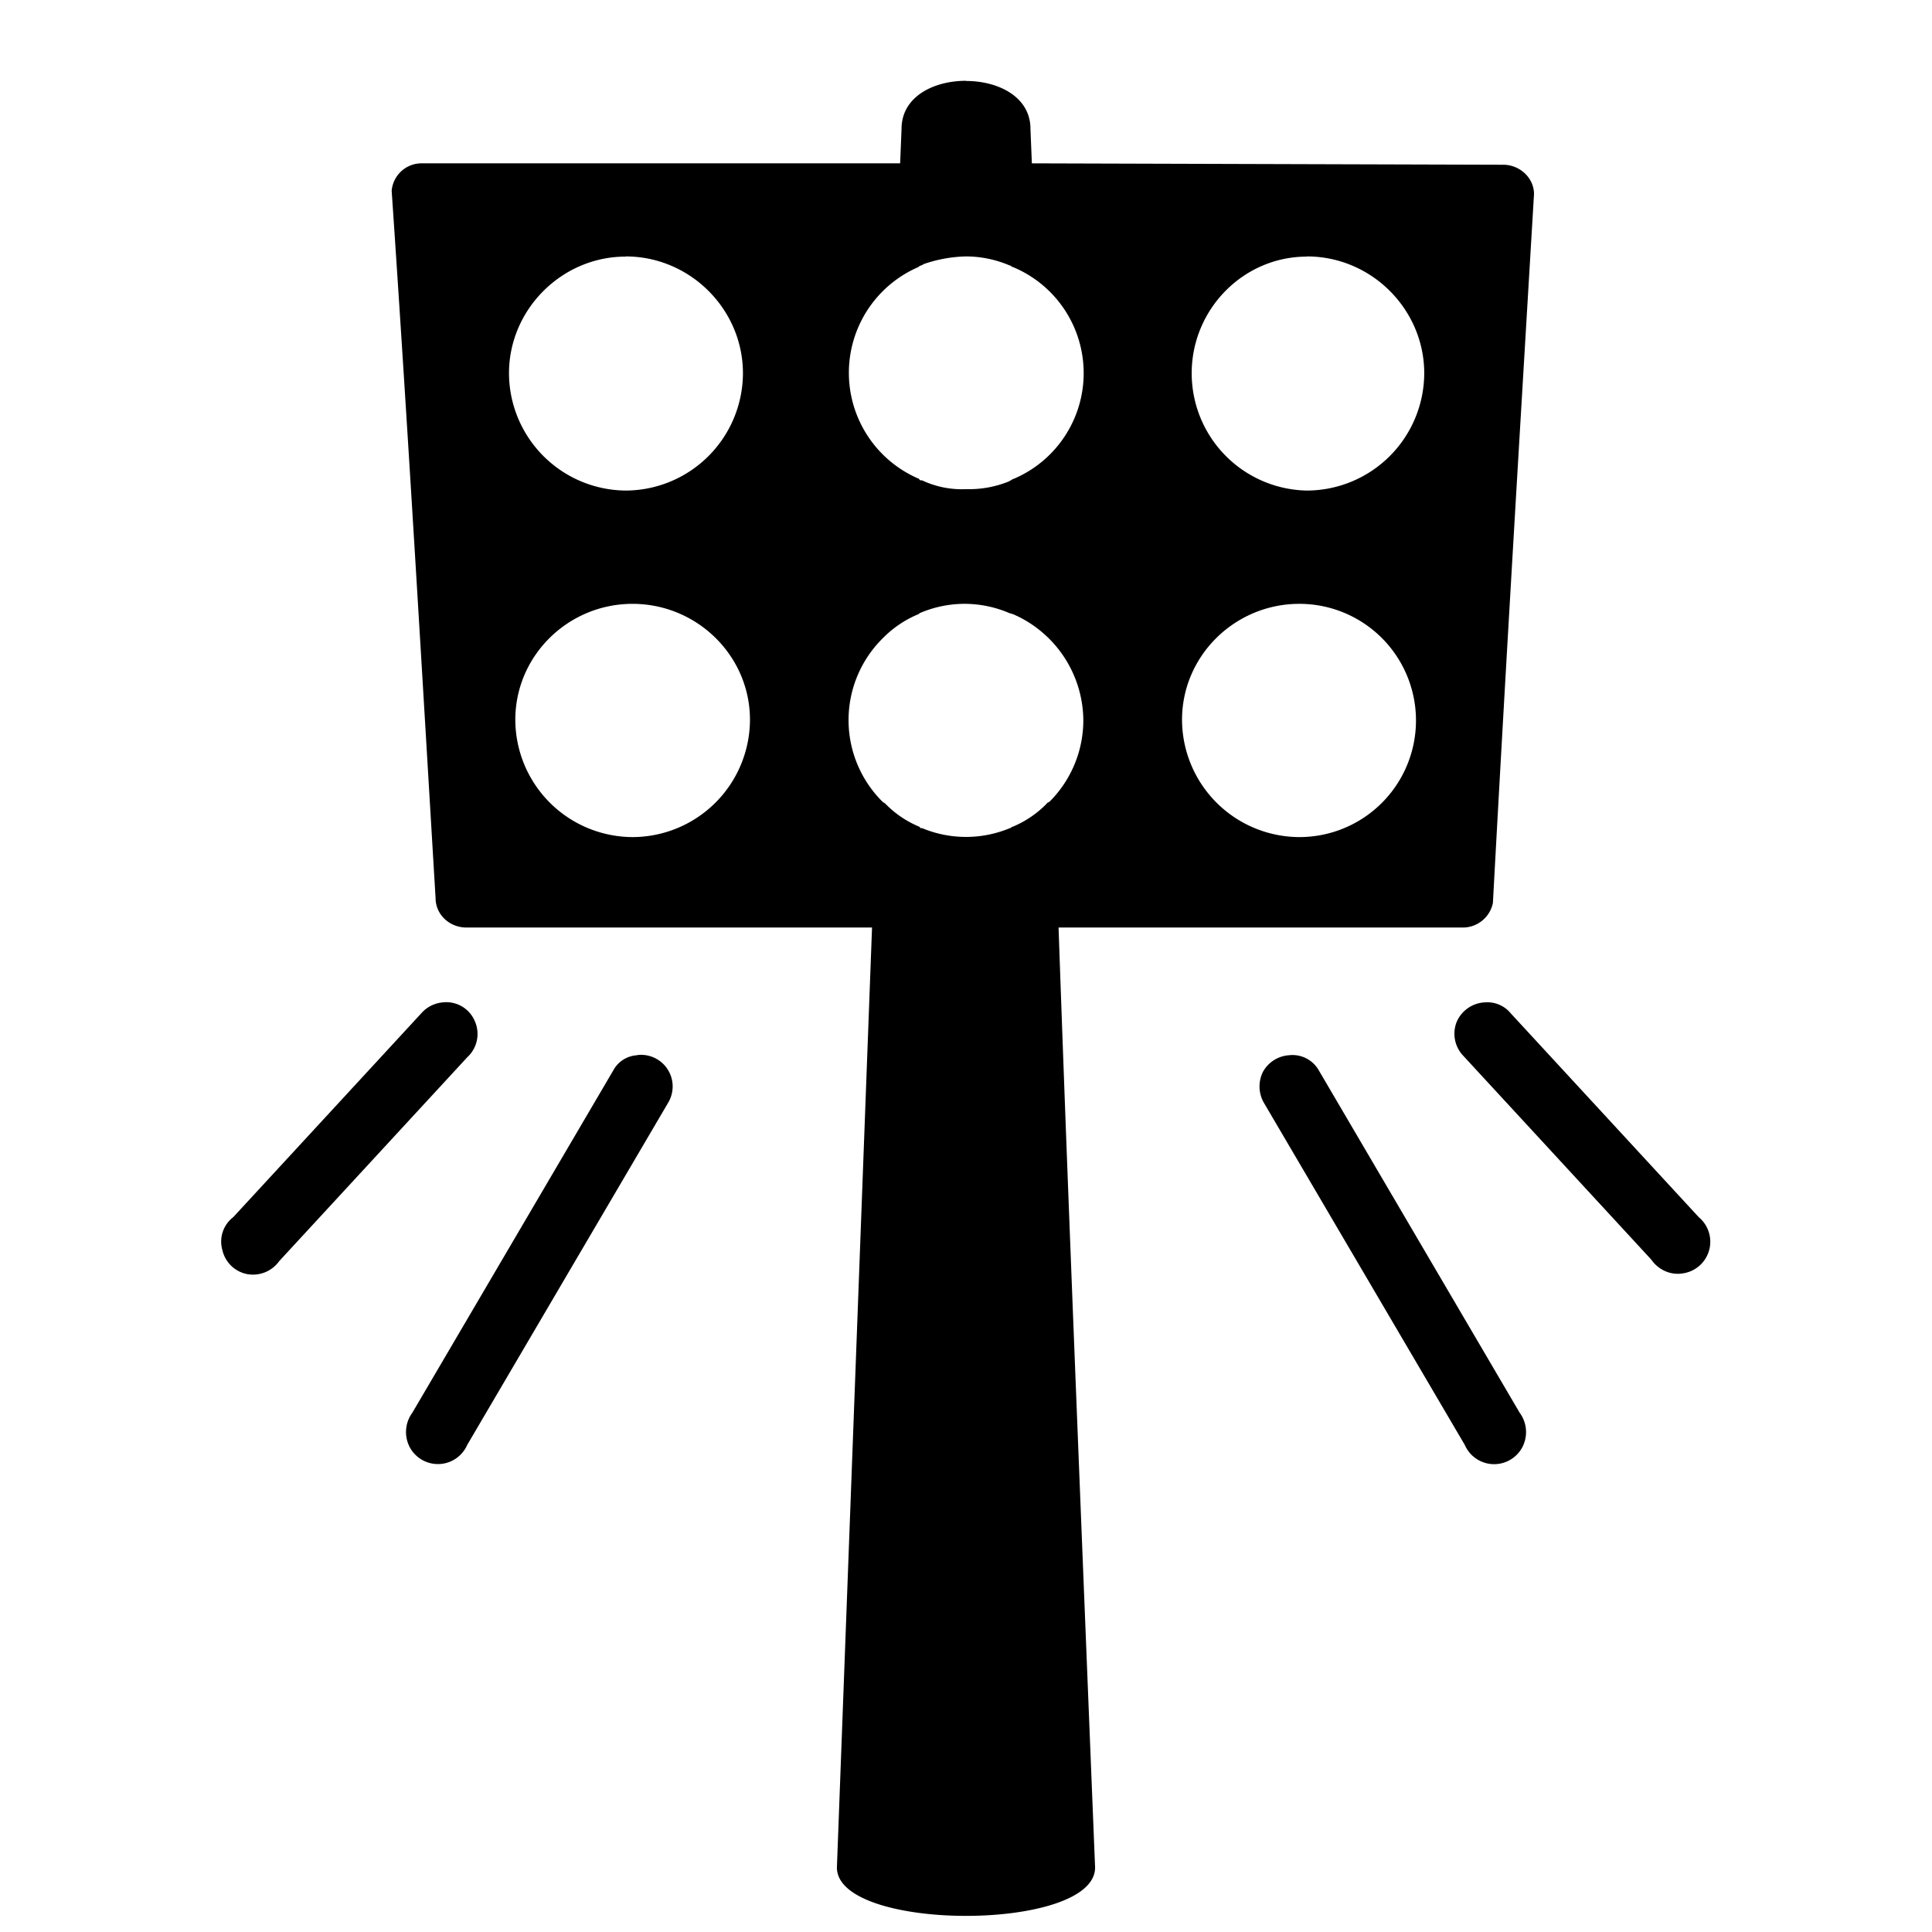 <svg xmlns="http://www.w3.org/2000/svg" width="11" height="11"><path d="M5.5.46c-.184 0-.367.09-.367.274L5.125.93H2.406a.171.171 0 0 0-.176.156c.094 1.379.176 2.793.25 4.027 0 .094.079.168.176.168h2.309l-.2 5.352c0 .367 1.47.367 1.47 0-.133-3.301-.169-4.238-.208-5.352h2.305a.175.175 0 0 0 .168-.14c.074-1.371.16-2.793.234-4.036 0-.093-.082-.167-.175-.167H8.55L5.875.93 5.867.734c0-.183-.183-.273-.367-.273Zm-1.938 1c.368 0 .668.302.668.665a.67.67 0 0 1-.668.668.67.67 0 0 1-.664-.668c0-.363.301-.664.664-.664Zm1.938 0c.09 0 .176.02.25.052.008 0 .008.008.016.008a.654.654 0 0 1 .004 1.207c-.004 0-.012.007-.028.015a.608.608 0 0 1-.242.043.532.532 0 0 1-.25-.05c-.008 0-.016 0-.016-.008A.656.656 0 0 1 5.23 1.52c.004-.008.02-.008.028-.016A.785.785 0 0 1 5.5 1.46Zm1.941 0c.368 0 .668.302.668.665a.67.67 0 0 1-.668.668.668.668 0 0 1-.656-.668c0-.363.293-.664.656-.664Zm-3.84 1.978c.368 0 .669.296.669.66a.67.67 0 0 1-.668.668.67.67 0 0 1-.668-.668c0-.364.3-.66.668-.66Zm1.899 0a.65.65 0 0 1 .25.054c.008 0 .008.004.016.004a.664.664 0 0 1 .402.602.655.655 0 0 1-.191.465c-.008.007-.016.007-.016.011a.58.58 0 0 1-.195.133c-.008 0-.008.008-.016.008a.649.649 0 0 1-.5 0h-.008l-.008-.008a.58.58 0 0 1-.195-.133s-.008-.004-.016-.011a.655.655 0 0 1 0-.926l.008-.008a.614.614 0 0 1 .2-.133s.003 0 .003-.004a.648.648 0 0 1 .266-.054Zm1.898 0a.664.664 0 1 1 0 1.328.67.67 0 0 1-.668-.668c0-.364.301-.66.668-.66ZM2.523 5.707a.184.184 0 0 0-.125.063l-1.07 1.16a.175.175 0 0 0-.062.187.18.18 0 0 0 .14.137.184.184 0 0 0 .184-.074l1.07-1.16a.18.18 0 0 0 .043-.207.176.176 0 0 0-.18-.106Zm0 0" style="stroke:none;fill-rule:nonzero;fill:#000;fill-opacity:1"/><path d="M3.629 6.008a.165.165 0 0 0-.137.086L2.348 8.043a.186.186 0 0 0-.016.195.182.182 0 0 0 .328-.011l1.145-1.95a.18.18 0 0 0-.176-.27ZM8.457 5.707a.184.184 0 0 0-.164.113.182.182 0 0 0 .039.192l1.07 1.16c.04.058.11.09.18.078a.182.182 0 0 0 .09-.32l-1.07-1.16a.172.172 0 0 0-.145-.063ZM7.34 6.008a.184.184 0 0 0-.149.094.187.187 0 0 0 .004.175l1.145 1.95a.182.182 0 0 0 .328.012.186.186 0 0 0-.016-.196l-1.144-1.95a.172.172 0 0 0-.168-.085Zm0 0" style="stroke:none;fill-rule:nonzero;fill:#000;fill-opacity:1"/></svg>